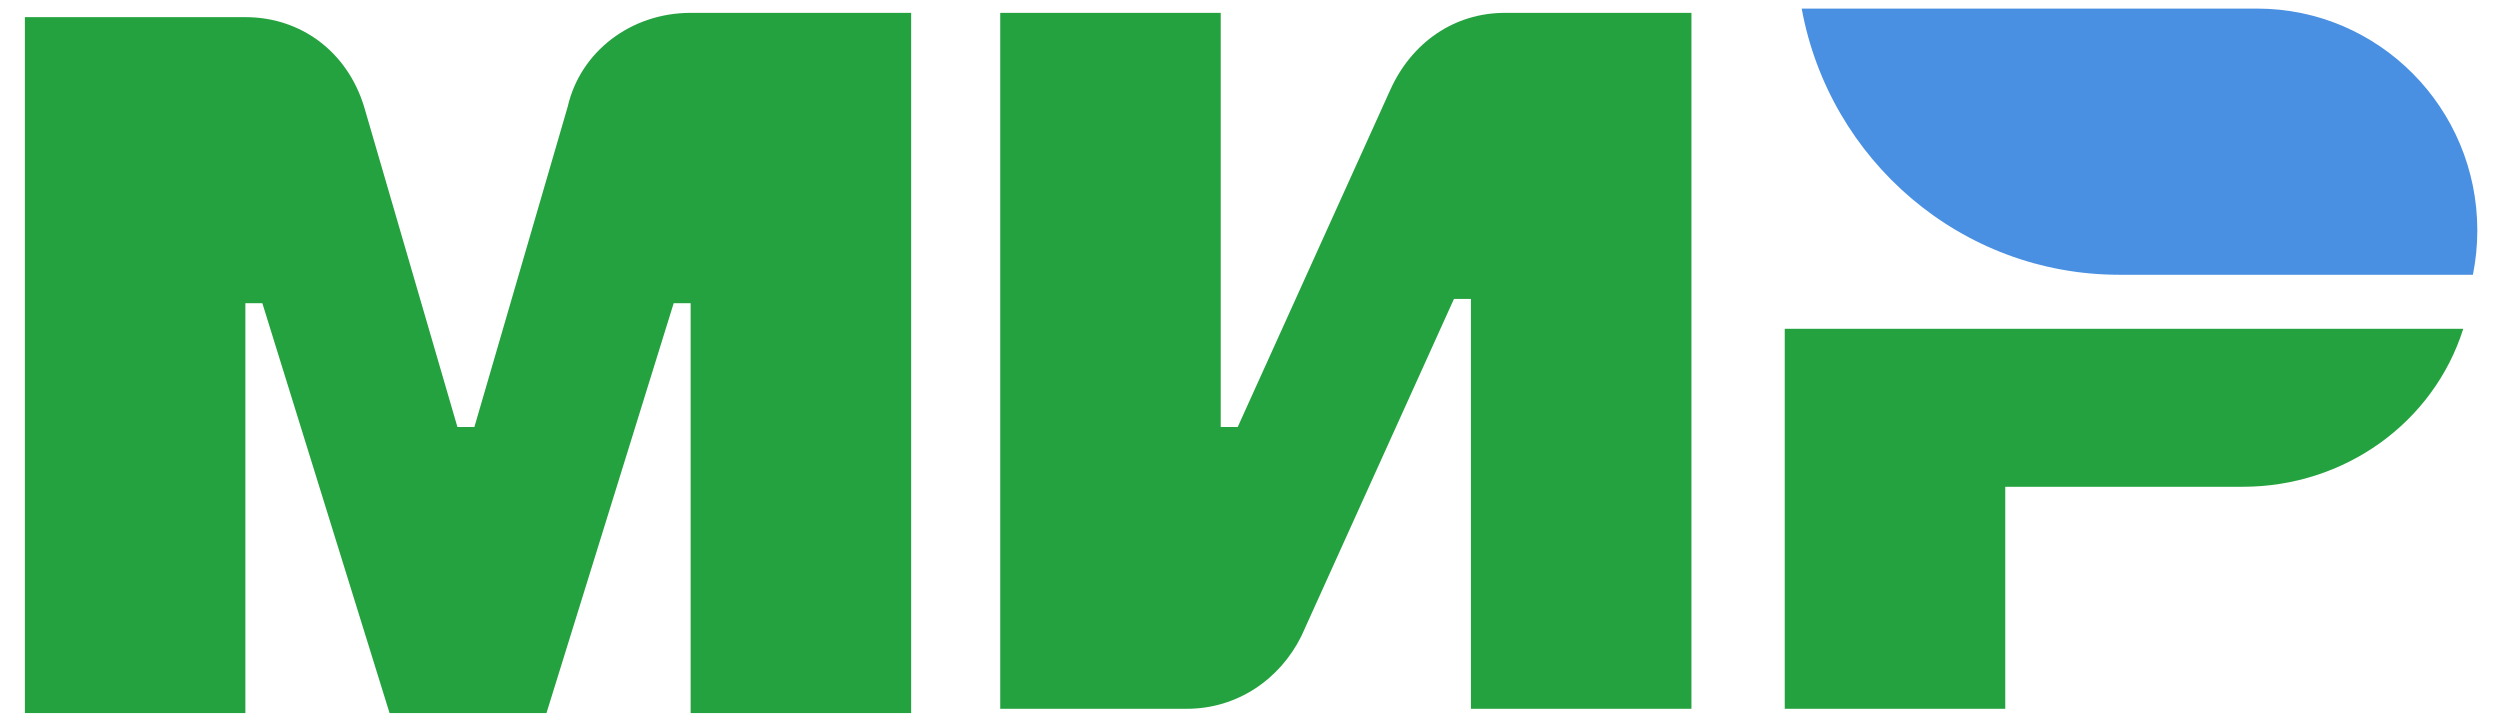 <svg width="97" height="28" viewBox="0 0 97 28" fill="none" xmlns="http://www.w3.org/2000/svg">
<path fill-rule="evenodd" clip-rule="evenodd" d="M53.946 3.481L48.023 16.568H47.364V0.499H38.809V27.501H46.048C48.023 27.501 49.668 26.341 50.491 24.685L56.414 11.598H57.072V27.501H65.628V0.499H58.389C56.414 0.499 54.769 1.659 53.946 3.481" fill="#24A23F"/>
<path fill-rule="evenodd" clip-rule="evenodd" d="M22.026 4.143L18.406 16.568H17.748L14.128 4.143C13.47 1.99 11.66 0.665 9.521 0.665H0.965V27.667H9.521V11.764H10.179L15.115 27.667H21.203L26.139 11.764H26.797V27.667H35.353V0.499H26.797C24.494 0.499 22.519 1.99 22.026 4.143" fill="#24A23F"/>
<path fill-rule="evenodd" clip-rule="evenodd" d="M69.248 12.758V27.501H77.804V18.887H87.018C90.967 18.887 94.422 16.402 95.574 12.758H69.248V12.758Z" fill="#24A23F"/>
<path fill-rule="evenodd" clip-rule="evenodd" d="M69.906 0.333C70.979 6.208 76.085 10.661 82.23 10.661V10.661H95.949C96.06 10.104 96.12 9.529 96.12 8.939V8.939C96.12 4.187 92.293 0.333 87.573 0.333V0.333H69.906Z" fill="#4A90E2"/>
</svg>
